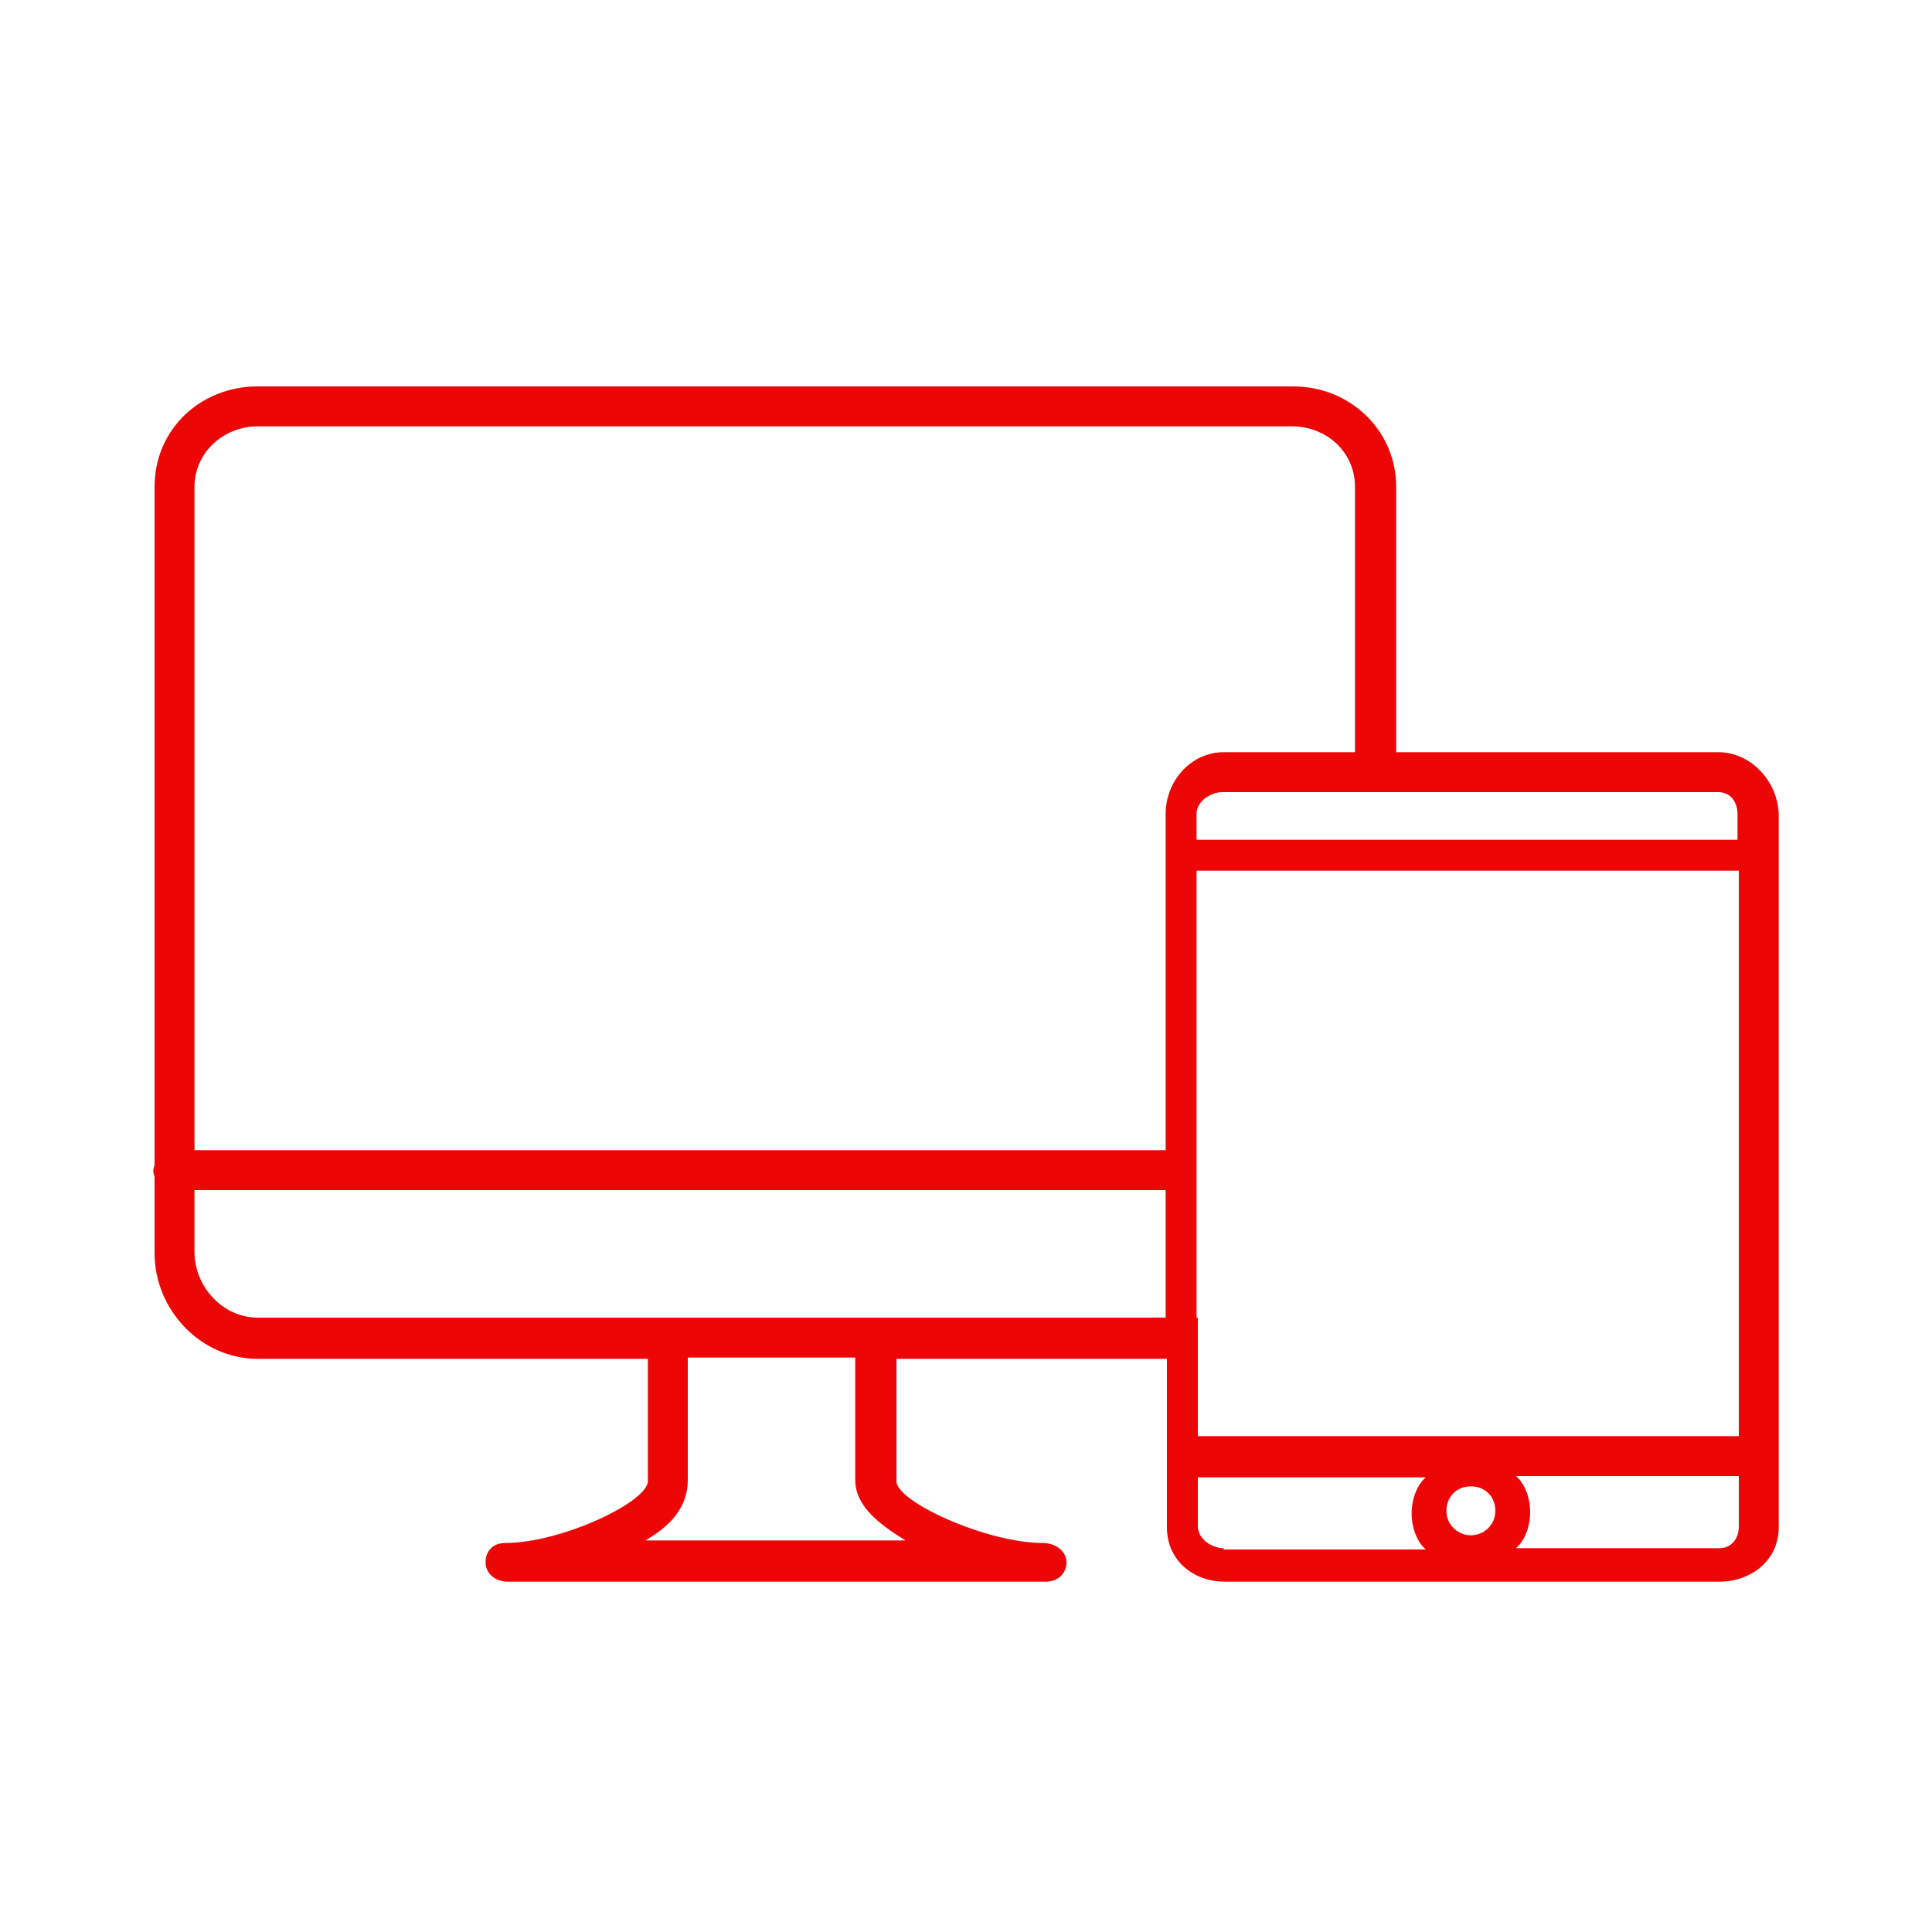 <?xml version="1.0" encoding="utf-8"?>
<!-- Generator: Adobe Illustrator 21.0.0, SVG Export Plug-In . SVG Version: 6.00 Build 0)  -->
<svg version="1.1" id="Layer_1" xmlns="http://www.w3.org/2000/svg" xmlns:xlink="http://www.w3.org/1999/xlink" x="0px" y="0px"
	 viewBox="0 0 150 150" style="enable-background:new 0 0 150 150;" xml:space="preserve">
<style type="text/css">
	.st0{fill:#EC0606;}
</style>
<path class="st0" d="M133.4,58.4h-25V37.8c0-4.4-3.6-7.8-8-7.8H20c-4.4,0-8,3.3-8,7.8v52.6c0,0.2-0.1,0.3-0.1,0.5s0.1,0.4,0.1,0.5
	v5.9c0,4.4,3.6,8.2,8,8.2h30.3v9.5c0,1.6-6.7,4.8-11.1,4.8c-0.9,0-1.5,0.6-1.5,1.5c0,0.9,0.8,1.5,1.7,1.5h41.8
	c0.9,0,1.6-0.6,1.6-1.5c0-0.9-0.9-1.5-1.8-1.5c-4.4,0-11.4-3.2-11.4-4.8v-9.5h21v7.7v5.4c0,2.5,2,4.2,4.5,4.2h38.4
	c2.5,0,4.6-1.7,4.6-4.2v-5.4V66.4v-3.2C138,60.6,135.9,58.4,133.4,58.4z M133.4,61.5c0.9,0,1.5,0.7,1.5,1.7v2h-26.5h-3.1H92.9v-2
	c0-1,1.1-1.7,2-1.7h10.4h3.1H133.4z M15.1,37.8c0-2.7,2.3-4.7,4.9-4.7h80.3c2.7,0,4.9,2,4.9,4.7v20.6H95c-2.5,0-4.5,2.2-4.5,4.8v3.2
	v22.9H15.2h-0.1V37.8z M13.6,89.3c-0.2,0-0.4,0.1-0.6,0.1C13.2,89.4,13.4,89.3,13.6,89.3z M70.3,119.6H50.1c2.1-1.2,3.3-2.7,3.3-4.7
	v-9.5h0.4h12.6v9.5C66.4,116.9,68.2,118.3,70.3,119.6z M68.2,102.3H52.2H20c-2.7,0-4.9-2.4-4.9-5.1v-4.8h0.1h75.3v9.9H68.2z
	 M92.9,102.3v-9.9v-3.1V67.7v-0.1h12.4h3.1H135v0.1v43.8h-42v-6.2V102.3z M114.2,119.2c-1,0-1.9-0.8-1.9-1.9c0-1.1,0.8-1.9,1.9-1.9
	c1.1,0,1.9,0.8,1.9,1.9C116.1,118.4,115.2,119.2,114.2,119.2z M95,120.2c-0.9,0-2-0.7-2-1.7v-3.8h17.7c-0.7,0.6-1.1,1.7-1.1,2.8
	c0,1.1,0.4,2.2,1.1,2.8H95z M135,118.5c0,1-0.6,1.7-1.5,1.7h-15.8c0.7-0.6,1.1-1.7,1.1-2.8c0-1.1-0.4-2.2-1.1-2.8H135V118.5z"/>
</svg>
